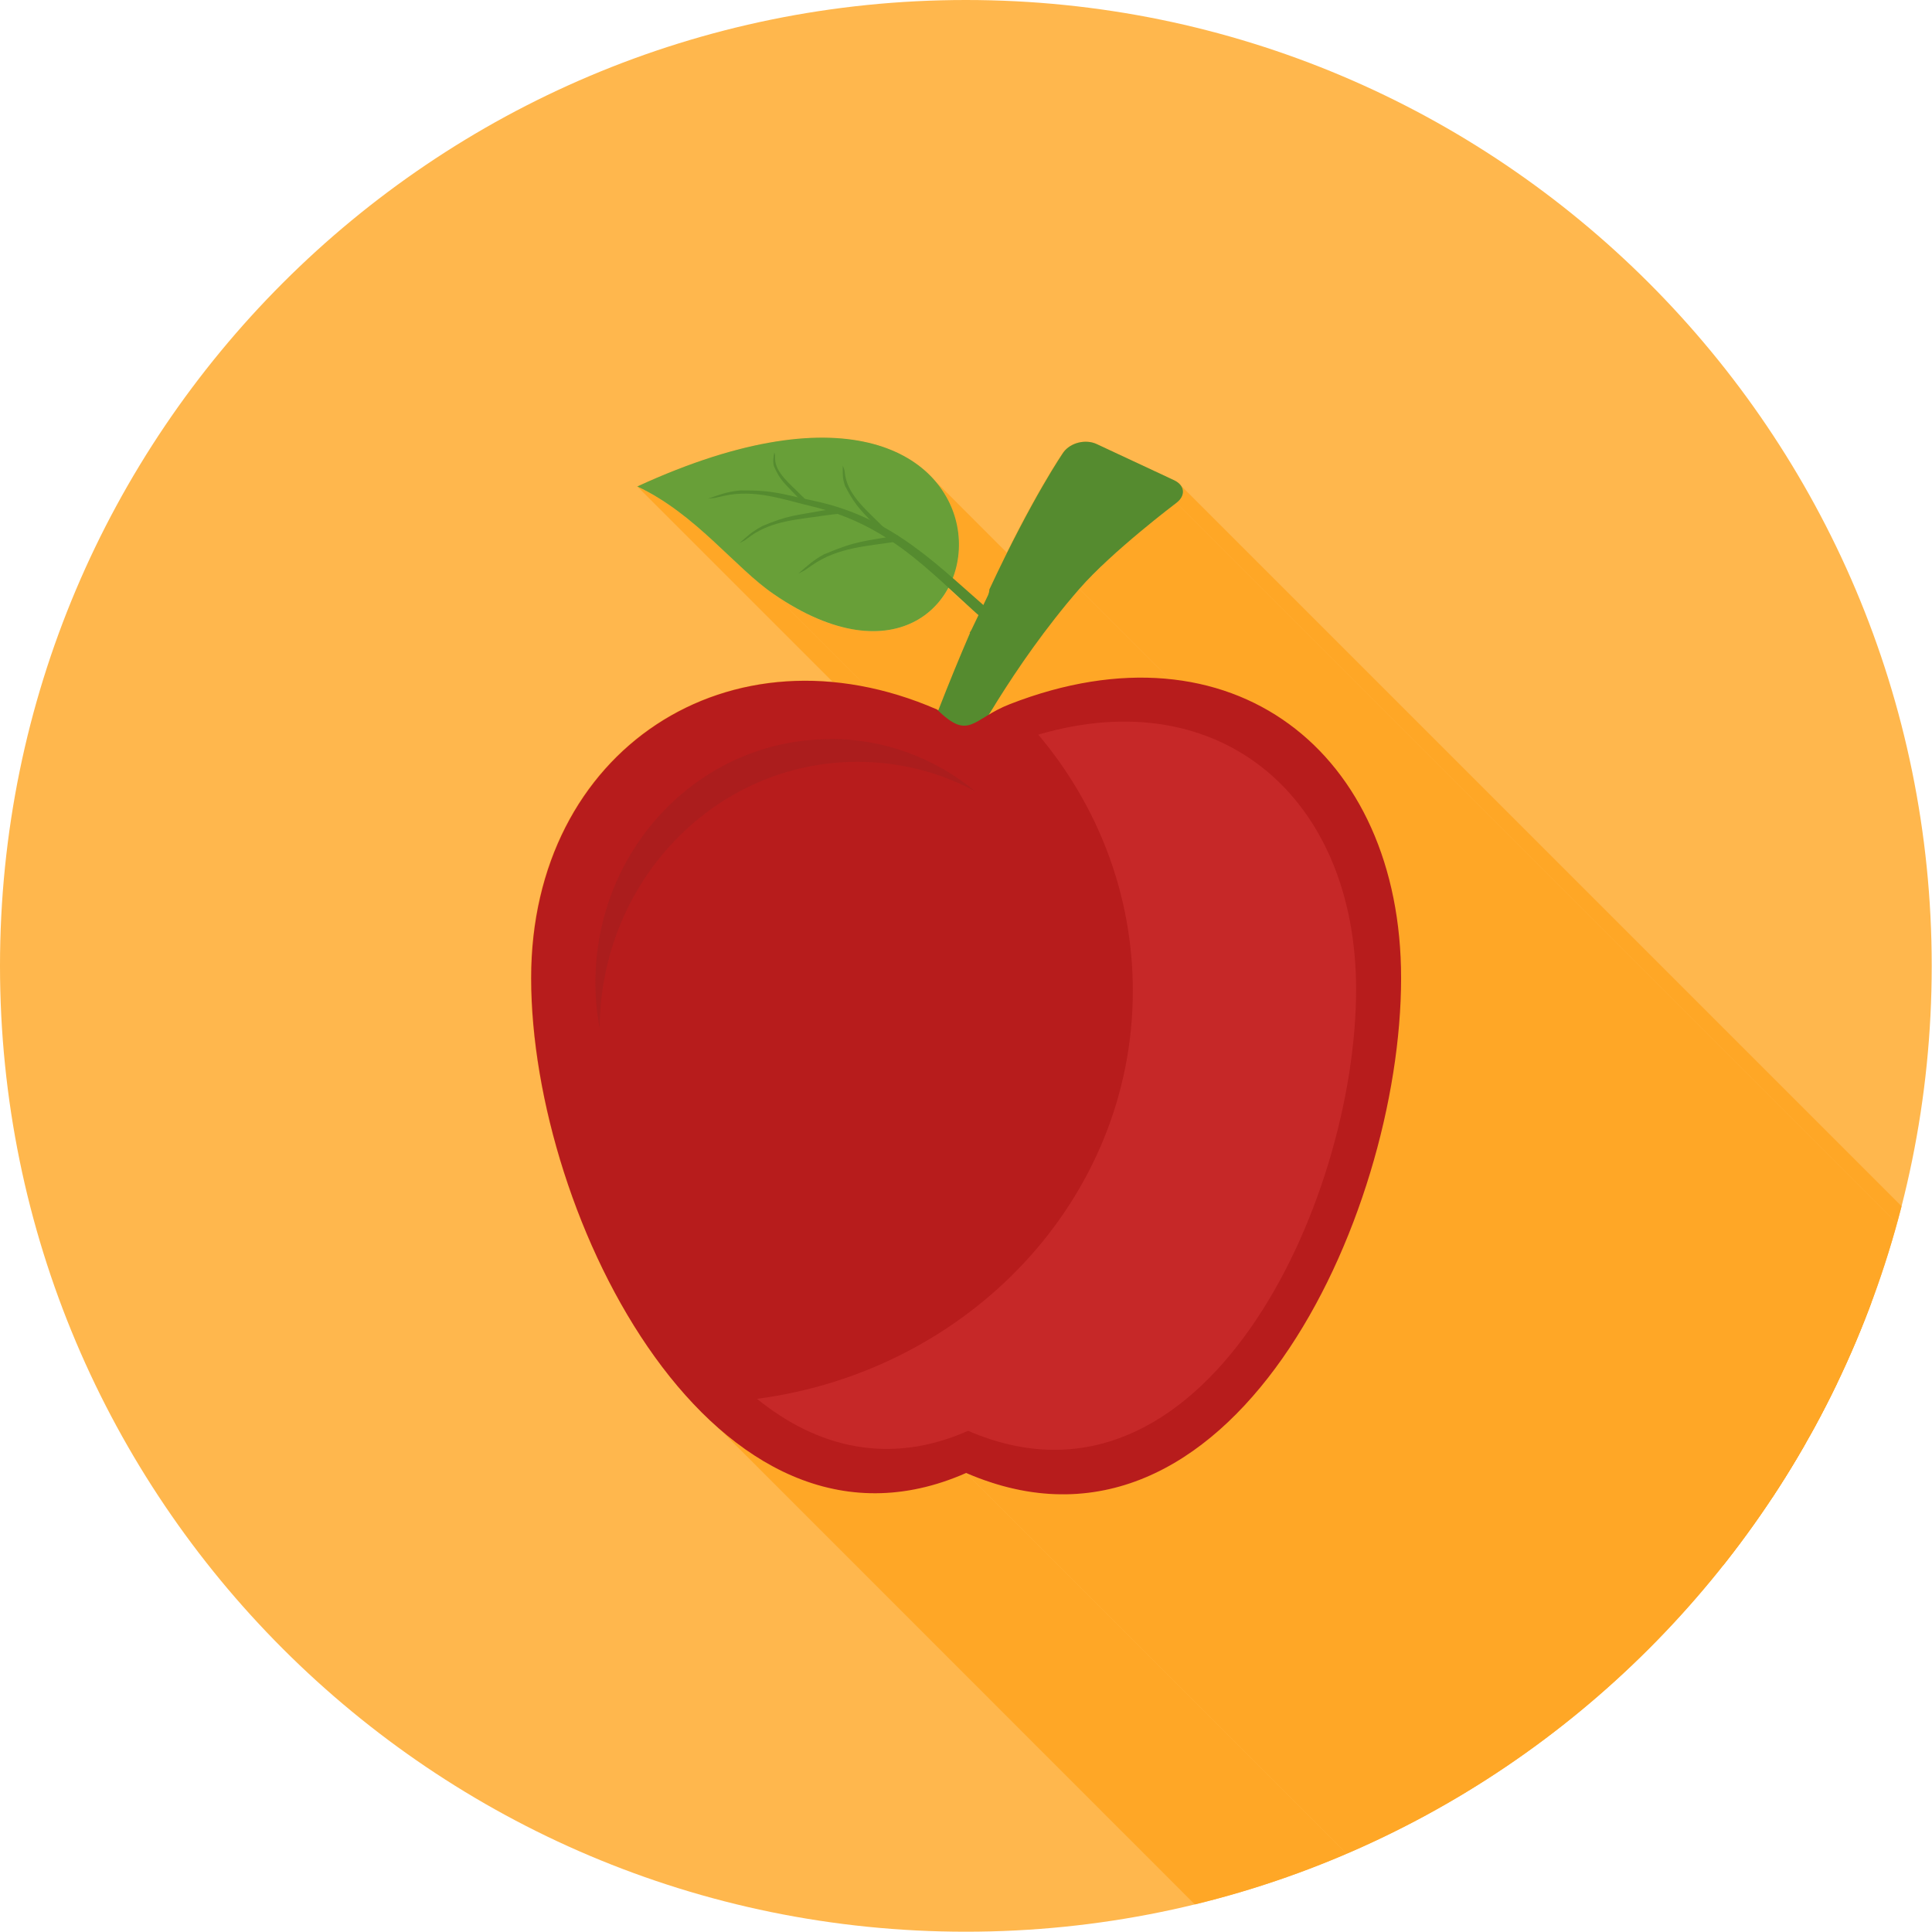 <?xml version="1.0" encoding="UTF-8"?>
<!DOCTYPE svg PUBLIC "-//W3C//DTD SVG 1.1//EN" "http://www.w3.org/Graphics/SVG/1.1/DTD/svg11.dtd">
<!-- Creator: CorelDRAW -->
<svg xmlns="http://www.w3.org/2000/svg" xml:space="preserve" width="6.827in" height="6.827in" style="shape-rendering:geometricPrecision; text-rendering:geometricPrecision; image-rendering:optimizeQuality; fill-rule:evenodd; clip-rule:evenodd"
viewBox="0 0 6.827 6.827"
 xmlns:xlink="http://www.w3.org/1999/xlink">
 <defs>
  <style type="text/css">
   <![CDATA[
    .fil2 {fill:none}
    .fil3 {fill:#558B2F}
    .fil6 {fill:#689F38}
    .fil7 {fill:#AB1D1D}
    .fil4 {fill:#B71C1C}
    .fil5 {fill:#C62828}
    .fil1 {fill:#FFA726}
    .fil0 {fill:#FFB74D}
   ]]>
  </style>
   <clipPath id="id0">
    <path d="M3.413 -3.93701e-006c1.885,0 3.413,1.528 3.413,3.413 0,1.885 -1.528,3.413 -3.413,3.413 -1.885,0 -3.413,-1.528 -3.413,-3.413 0,-1.885 1.528,-3.413 3.413,-3.413z"/>
   </clipPath>
 </defs>
 <g id="Layer_x0020_1">
  <path class="fil0" d="M3.413 -3.93701e-006c1.885,0 3.413,1.528 3.413,3.413 0,1.885 -1.528,3.413 -3.413,3.413 -1.885,0 -3.413,-1.528 -3.413,-3.413 0,-1.885 1.528,-3.413 3.413,-3.413z"/>
  <g style="clip-path:url(#id0)">
   <g id="_457168712">
    <g>
     <polygon id="_4545922961" class="fil1" points="3.307,1.702 7.093,5.489 7.113,5.514 7.13,5.541 7.144,5.569 7.156,5.598 7.164,5.627 7.171,5.656 7.174,5.686 7.175,5.715 7.173,5.745 7.169,5.773 7.162,5.801 7.153,5.829 3.367,2.042 3.376,2.015 3.383,1.987 3.387,1.958 3.389,1.929 3.388,1.9 3.384,1.87 3.378,1.841 3.369,1.812 3.358,1.783 3.344,1.755 3.327,1.728 "/>
     <polygon id="_454592368" class="fil1" points="4.171,1.714 7.957,5.5 7.961,5.505 7.963,5.51 7.965,5.515 7.966,5.521 7.966,5.526 7.966,5.531 7.964,5.537 7.962,5.542 7.958,5.548 7.954,5.553 7.949,5.558 7.943,5.563 4.157,1.777 4.163,1.772 4.168,1.767 4.172,1.762 4.175,1.756 4.178,1.751 4.179,1.745 4.18,1.74 4.18,1.734 4.179,1.729 4.177,1.724 4.174,1.719 "/>
     <polygon id="_454593376" class="fil1" points="4.157,1.777 7.943,5.563 7.942,5.564 7.94,5.565 7.937,5.568 7.933,5.571 7.928,5.575 7.921,5.58 7.914,5.586 7.906,5.592 7.897,5.599 7.887,5.607 7.876,5.615 7.865,5.624 7.853,5.634 7.841,5.644 7.828,5.654 7.815,5.665 7.802,5.677 7.788,5.688 7.774,5.7 7.76,5.713 7.745,5.725 7.731,5.738 7.717,5.751 7.703,5.764 7.689,5.777 7.675,5.79 7.661,5.803 7.648,5.816 7.635,5.829 7.623,5.842 7.611,5.855 7.6,5.867 3.814,2.081 3.825,2.068 3.837,2.056 3.849,2.043 3.862,2.03 3.875,2.017 3.889,2.004 3.902,1.99 3.916,1.977 3.93,1.964 3.945,1.952 3.959,1.939 3.973,1.926 3.987,1.914 4.001,1.902 4.015,1.89 4.029,1.879 4.042,1.868 4.055,1.858 4.067,1.848 4.079,1.838 4.09,1.829 4.101,1.821 4.11,1.813 4.119,1.806 4.128,1.799 4.135,1.794 4.141,1.789 4.147,1.785 4.151,1.781 4.154,1.779 4.156,1.778 "/>
     <polygon id="_454594288" class="fil1" points="3.351,2.078 7.137,5.864 7.129,5.878 7.12,5.892 7.11,5.906 7.1,5.919 7.088,5.931 7.076,5.943 7.063,5.954 7.05,5.964 7.035,5.973 7.02,5.982 7.004,5.99 6.988,5.996 6.971,6.002 6.953,6.007 6.934,6.011 6.915,6.014 6.895,6.016 6.874,6.017 6.853,6.016 6.831,6.015 6.809,6.012 6.785,6.008 6.762,6.002 6.737,5.995 6.712,5.987 6.687,5.977 6.661,5.966 6.634,5.953 6.607,5.939 6.579,5.923 6.55,5.906 6.521,5.886 2.735,2.1 2.764,2.119 2.792,2.137 2.82,2.153 2.848,2.167 2.874,2.18 2.9,2.191 2.926,2.201 2.951,2.209 2.975,2.216 2.999,2.221 3.022,2.225 3.045,2.228 3.067,2.23 3.088,2.231 3.109,2.23 3.128,2.228 3.148,2.225 3.166,2.221 3.184,2.216 3.201,2.21 3.218,2.203 3.234,2.195 3.249,2.187 3.263,2.177 3.277,2.167 3.29,2.156 3.302,2.145 3.313,2.132 3.324,2.12 3.334,2.106 3.343,2.092 "/>
     <polygon id="_454593880" class="fil1" points="3.526,2.474 7.312,6.26 7.311,6.262 7.309,6.265 7.308,6.267 7.306,6.27 7.304,6.273 7.302,6.277 7.3,6.28 7.298,6.284 7.295,6.287 7.293,6.291 7.291,6.294 7.289,6.298 7.287,6.301 7.285,6.304 7.283,6.308 7.281,6.31 3.495,2.524 3.496,2.521 3.498,2.518 3.5,2.515 3.502,2.511 3.505,2.508 3.507,2.504 3.509,2.501 3.511,2.497 3.514,2.494 3.516,2.49 3.518,2.487 3.52,2.484 3.521,2.481 3.523,2.479 3.524,2.476 "/>
     <polygon id="_454594216" class="fil1" points="3.457,2.174 7.243,5.961 7.236,5.955 7.23,5.949 7.223,5.942 7.216,5.936 7.209,5.93 7.203,5.924 7.196,5.918 7.19,5.912 7.183,5.906 7.176,5.9 7.17,5.894 7.163,5.888 7.157,5.882 7.15,5.876 7.144,5.87 7.137,5.864 3.351,2.078 3.358,2.084 3.364,2.09 3.371,2.096 3.377,2.102 3.384,2.108 3.39,2.114 3.397,2.12 3.403,2.126 3.41,2.132 3.417,2.138 3.423,2.144 3.43,2.15 3.437,2.156 3.443,2.162 3.45,2.168 "/>
     <polygon id="_454594456" class="fil1" points="3.427,2.235 7.213,6.022 7.212,6.022 3.426,2.236 "/>
     <polygon id="_454593760" class="fil1" points="3.413,5.205 7.199,8.991 7.117,9.023 7.036,9.045 6.957,9.058 6.88,9.062 6.804,9.059 6.729,9.047 6.657,9.028 6.586,9.001 6.518,8.968 6.451,8.929 6.387,8.883 6.325,8.833 2.539,5.046 2.601,5.097 2.665,5.143 2.732,5.182 2.8,5.215 2.871,5.241 2.943,5.261 3.017,5.272 3.093,5.276 3.171,5.272 3.25,5.259 3.331,5.236 "/>
     <polygon id="_454594384" class="fil1" points="3.814,2.081 7.6,5.867 7.589,5.88 7.578,5.893 7.567,5.906 7.556,5.92 7.545,5.933 7.535,5.946 7.524,5.959 7.514,5.972 7.504,5.985 7.494,5.998 7.484,6.011 7.474,6.024 7.464,6.036 7.455,6.049 7.446,6.062 7.436,6.075 7.427,6.087 7.419,6.1 7.41,6.112 7.401,6.124 7.393,6.136 7.385,6.148 7.377,6.16 7.369,6.172 7.361,6.184 7.354,6.195 7.346,6.206 7.339,6.218 7.332,6.229 7.325,6.239 7.319,6.25 7.312,6.26 3.526,2.474 3.532,2.464 3.539,2.453 3.546,2.442 3.553,2.431 3.56,2.42 3.567,2.409 3.575,2.397 3.583,2.386 3.591,2.374 3.599,2.362 3.607,2.35 3.615,2.338 3.624,2.326 3.632,2.313 3.641,2.301 3.65,2.288 3.659,2.276 3.669,2.263 3.678,2.25 3.688,2.237 3.697,2.224 3.707,2.212 3.717,2.199 3.727,2.186 3.738,2.172 3.748,2.159 3.759,2.146 3.77,2.133 3.78,2.12 3.791,2.107 3.803,2.094 "/>
     <polygon id="_454594504" class="fil1" points="2.735,2.1 6.521,5.886 6.508,5.877 6.496,5.868 6.483,5.858 6.47,5.847 6.457,5.836 6.444,5.825 6.431,5.813 6.417,5.801 6.404,5.789 6.39,5.776 6.377,5.763 6.363,5.75 6.349,5.737 6.335,5.724 6.321,5.71 6.306,5.697 6.291,5.684 6.277,5.67 6.261,5.657 6.246,5.644 6.23,5.631 6.214,5.618 6.198,5.605 6.182,5.593 6.165,5.58 6.148,5.568 6.131,5.557 6.113,5.546 6.095,5.535 6.076,5.524 6.058,5.515 6.038,5.505 2.252,1.719 2.271,1.728 2.29,1.738 2.308,1.749 2.327,1.759 2.344,1.771 2.362,1.782 2.379,1.794 2.396,1.806 2.412,1.819 2.428,1.832 2.444,1.844 2.46,1.858 2.475,1.871 2.49,1.884 2.505,1.897 2.52,1.911 2.534,1.924 2.549,1.938 2.563,1.951 2.577,1.964 2.591,1.977 2.604,1.99 2.618,2.002 2.631,2.015 2.644,2.027 2.658,2.038 2.671,2.05 2.684,2.061 2.697,2.071 2.709,2.081 2.722,2.091 "/>
     <polygon id="_454595200" class="fil1" points="4.682,2.673 8.469,6.46 8.507,6.504 8.542,6.552 8.574,6.602 8.604,6.655 8.631,6.711 8.655,6.769 8.676,6.83 8.694,6.893 8.709,6.959 8.721,7.026 8.73,7.096 8.735,7.168 8.737,7.242 4.95,3.455 4.949,3.382 4.943,3.31 4.935,3.24 4.923,3.172 4.908,3.107 4.89,3.044 4.869,2.983 4.845,2.925 4.818,2.869 4.788,2.816 4.756,2.766 4.72,2.718 "/>
     <polygon id="_454594816" class="fil1" points="4.95,3.455 8.737,7.242 8.735,7.322 8.73,7.406 8.721,7.491 8.709,7.577 8.693,7.665 8.674,7.753 8.652,7.841 8.627,7.93 8.599,8.018 8.567,8.105 8.533,8.19 8.496,8.274 8.455,8.356 8.412,8.436 8.366,8.512 8.317,8.586 8.265,8.655 8.211,8.721 8.154,8.782 8.095,8.838 8.033,8.889 7.968,8.935 7.901,8.974 7.832,9.007 7.761,9.033 7.687,9.052 7.611,9.063 7.532,9.066 7.452,9.061 7.37,9.047 7.285,9.024 7.199,8.991 3.413,5.205 3.499,5.238 3.584,5.261 3.666,5.275 3.746,5.28 3.824,5.277 3.9,5.266 3.974,5.247 4.046,5.221 4.115,5.188 4.182,5.148 4.246,5.103 4.308,5.052 4.368,4.996 4.425,4.935 4.479,4.869 4.531,4.799 4.58,4.726 4.626,4.649 4.669,4.57 4.709,4.488 4.747,4.404 4.781,4.318 4.813,4.231 4.841,4.143 4.866,4.055 4.888,3.967 4.907,3.878 4.922,3.791 4.935,3.704 4.943,3.619 4.949,3.536 "/>
    </g>
    <path id="_457169600" class="fil1" d="M2.252 1.719c0.927,-0.426 1.224,0.039 1.115,0.323 0.036,0.031 0.071,0.063 0.107,0.095l0.016 -0.033c0.003,-0.007 0.005,-0.014 0.005,-0.021 0.152,-0.328 0.262,-0.485 0.262,-0.485 0.026,-0.034 0.079,-0.047 0.117,-0.029l0.274 0.128c0.039,0.018 0.043,0.054 0.008,0.08 0,0 -0.227,0.171 -0.343,0.304 -0.121,0.139 -0.22,0.283 -0.288,0.393 -0.006,0.01 -0.022,0.035 -0.031,0.05 0.02,-0.012 0.044,-0.025 0.074,-0.037 0.786,-0.306 1.382,0.17 1.382,0.968 0,0.849 -0.607,2.152 -1.537,1.749 -0.883,0.39 -1.537,-0.9 -1.537,-1.749 0,-0.806 0.703,-1.266 1.434,-0.949 0.001,0.001 0.001,0.001 0.002,0.002 0.001,-0 0.002,-0 0.003,-0 0.035,-0.092 0.072,-0.183 0.112,-0.273l-0.002 0c0.003,-0.003 0.005,-0.007 0.007,-0.011l0.024 -0.051c-0.036,-0.032 -0.071,-0.065 -0.106,-0.097 -0.084,0.157 -0.304,0.236 -0.616,0.022 -0.136,-0.094 -0.276,-0.284 -0.483,-0.381z"/>
   </g>
  </g>
  <path class="fil2" d="M3.413 -3.93701e-006c1.885,0 3.413,1.528 3.413,3.413 0,1.885 -1.528,3.413 -3.413,3.413 -1.885,0 -3.413,-1.528 -3.413,-3.413 0,-1.885 1.528,-3.413 3.413,-3.413z"/>
  <path class="fil3" d="M3.426 2.236l0.002 -0c-0.039,0.09 -0.076,0.181 -0.112,0.273 -0.052,0 0.019,0.137 0.174,0.023 0.007,-0.011 0.029,-0.046 0.036,-0.058 0.069,-0.11 0.167,-0.254 0.288,-0.393 0.116,-0.133 0.343,-0.304 0.343,-0.304 0.034,-0.026 0.03,-0.062 -0.008,-0.08l-0.274 -0.128c-0.039,-0.018 -0.092,-0.005 -0.117,0.029 0,0 -0.109,0.157 -0.262,0.485 -4.72441e-005,0.007 -0.002,0.014 -0.005,0.021l-0.058 0.121c-0.002,0.004 -0.004,0.007 -0.007,0.011z"/>
  <path class="fil4" d="M3.311 2.507c-0.731,-0.318 -1.434,0.143 -1.434,0.949 0,0.849 0.653,2.139 1.537,1.749 0.931,0.403 1.537,-0.9 1.537,-1.749 0,-0.797 -0.596,-1.274 -1.382,-0.968 -0.134,0.052 -0.143,0.132 -0.258,0.019z"/>
  <path class="fil5" d="M2.675 4.943c0.211,0.171 0.466,0.237 0.746,0.113 0.83,0.359 1.371,-0.803 1.371,-1.56 0,-0.674 -0.477,-1.09 -1.123,-0.9 0.209,0.248 0.334,0.563 0.334,0.905 0,0.735 -0.577,1.343 -1.328,1.442z"/>
  <path class="fil6" d="M2.252 1.719c0.207,0.097 0.346,0.288 0.483,0.381 0.866,0.594 1.027,-1.076 -0.483,-0.381z"/>
  <path class="fil3" d="M3.505 2.164c-0.184,-0.157 -0.344,-0.334 -0.628,-0.394 -0.115,-0.024 -0.14,-0.038 -0.262,-0.037l0.001 0c-0.05,0.005 -0.069,0.014 -0.114,0.029 0.038,-0.004 0.011,0 0.057,-0.01 0.109,-0.024 0.208,0.013 0.313,0.038 0.297,0.072 0.436,0.26 0.64,0.431l-0.007 -0.058z"/>
  <path class="fil3" d="M2.965 1.796c-0.019,0.002 -0.038,0.005 -0.057,0.008 -0.098,0.018 -0.122,0.016 -0.217,0.056l0.001 -0c-0.037,0.02 -0.049,0.033 -0.079,0.059 0.029,-0.015 0.009,-0.003 0.041,-0.026 0.078,-0.054 0.166,-0.057 0.257,-0.071 0.02,-0.003 0.039,-0.005 0.058,-0.007 -0.004,-0.006 -0.005,-0.013 -0.004,-0.019z"/>
  <path class="fil3" d="M3.174 1.891c-0.001,0 -0.002,0 -0.003,0.001 -0.116,0.021 -0.144,0.018 -0.257,0.066l0.001 -0.001c-0.044,0.024 -0.058,0.039 -0.094,0.07 0.034,-0.018 0.011,-0.004 0.049,-0.03 0.092,-0.064 0.197,-0.067 0.304,-0.084l0.002 -0c-0.003,-0.007 -0.004,-0.014 -0.003,-0.021z"/>
  <path class="fil3" d="M2.844 1.781c-0.009,-0.008 -0.018,-0.017 -0.027,-0.026 -0.043,-0.046 -0.059,-0.055 -0.082,-0.107l0 0.001c-0.005,-0.021 -0.002,-0.03 0.001,-0.051 0.005,0.017 0.002,0.005 0.003,0.025 0.002,0.048 0.052,0.086 0.093,0.128 0.009,0.009 0.019,0.018 0.029,0.026 -0.007,0 -0.013,0.002 -0.018,0.004z"/>
  <path class="fil3" d="M3.109 1.874c-0.001,-0.001 -0.001,-0.001 -0.002,-0.002 -0.06,-0.065 -0.081,-0.078 -0.12,-0.153l0 0.001c-0.011,-0.031 -0.009,-0.045 -0.009,-0.075 0.009,0.024 0.004,0.007 0.009,0.037 0.013,0.072 0.079,0.124 0.137,0.183l0.001 0.001c-0.007,0.001 -0.013,0.004 -0.018,0.008z"/>
  <path class="fil7" d="M2.933 2.611c0.194,0 0.372,0.069 0.513,0.185 -0.125,-0.067 -0.266,-0.104 -0.416,-0.104 -0.502,0 -0.908,0.421 -0.911,0.941 -0.01,-0.052 -0.015,-0.106 -0.015,-0.161 0,-0.475 0.371,-0.86 0.829,-0.86z"/>
 </g>
</svg>
